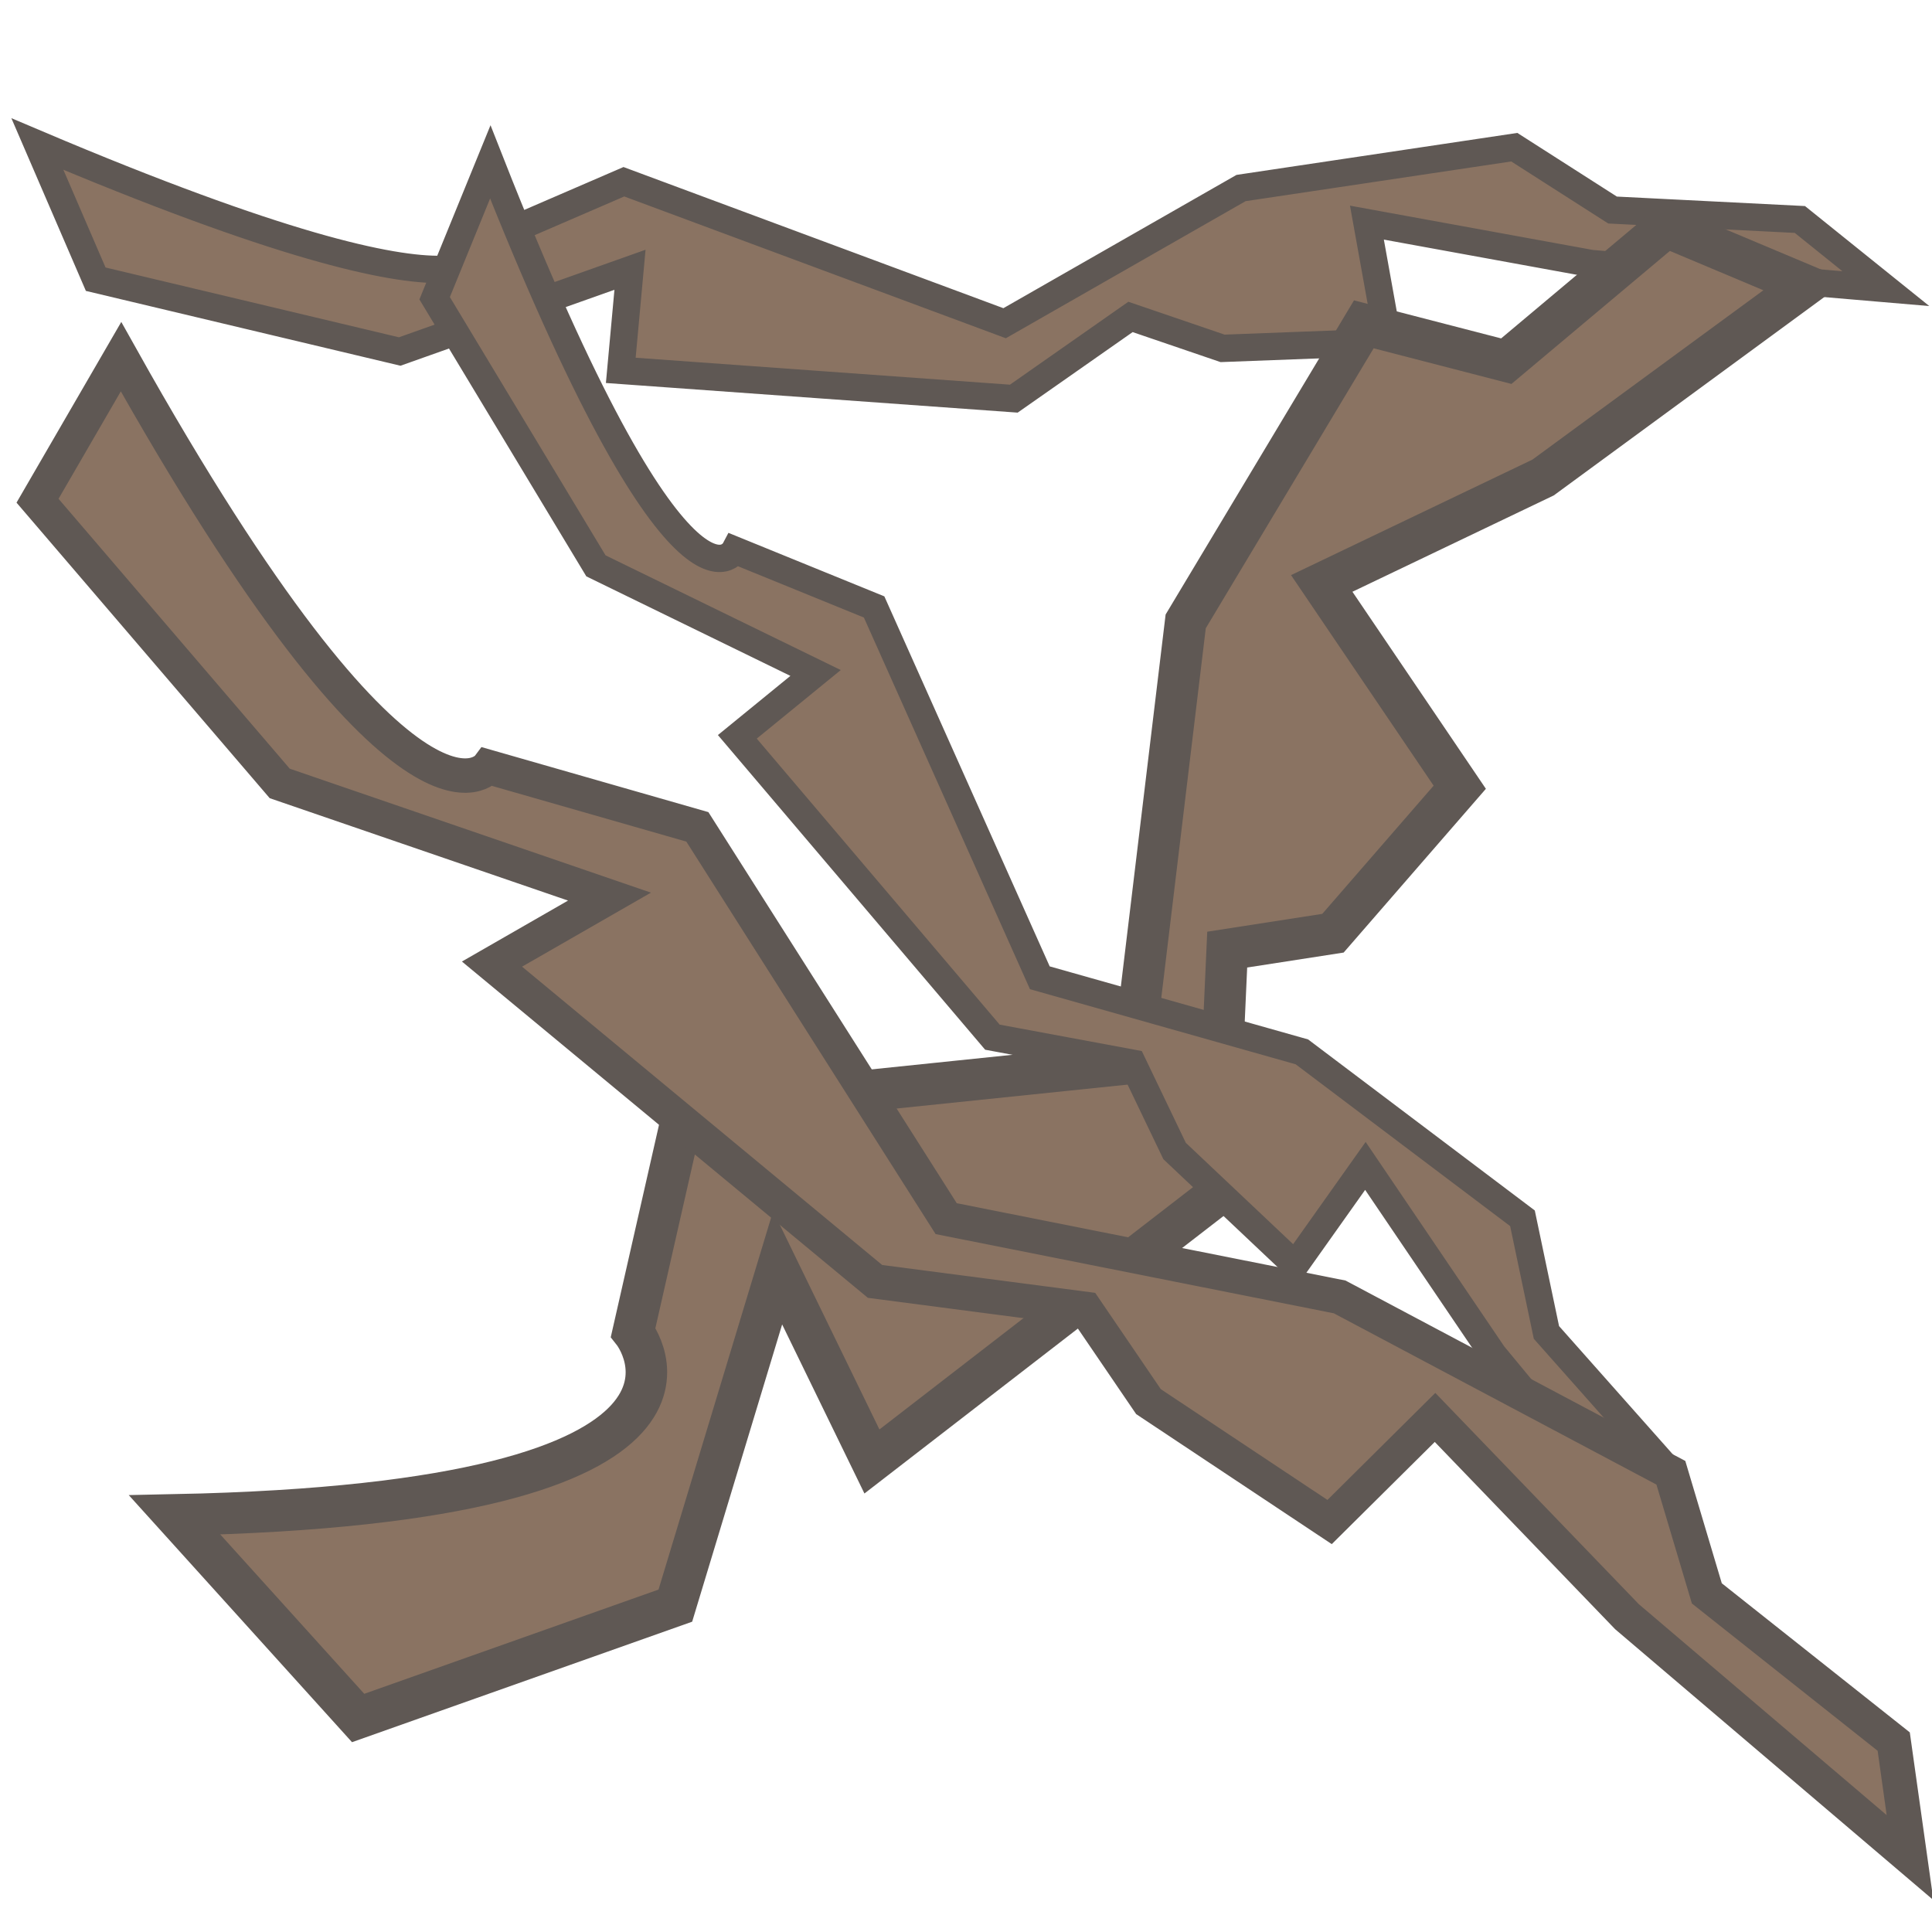 <?xml version="1.0" encoding="UTF-8" standalone="no"?>
<!-- Created with Inkscape (http://www.inkscape.org/) -->

<svg
   width="70px"
   height="70px"
   viewBox="0 0 70 70"
   version="1.1"
   id="SVGRoot"
   sodipodi:docname="branches-1-1-1.svg"
   inkscape:version="1.1 (c68e22c387, 2021-05-23)"
   xmlns:inkscape="http://www.inkscape.org/namespaces/inkscape"
   xmlns:sodipodi="http://sodipodi.sourceforge.net/DTD/sodipodi-0.dtd"
   xmlns="http://www.w3.org/2000/svg"
   xmlns:svg="http://www.w3.org/2000/svg">
  <sodipodi:namedview
     id="namedview993"
     pagecolor="#505050"
     bordercolor="#eeeeee"
     borderopacity="1"
     inkscape:pageshadow="0"
     inkscape:pageopacity="0"
     inkscape:pagecheckerboard="0"
     inkscape:document-units="px"
     showgrid="false"
     inkscape:zoom="8.7988366"
     inkscape:cx="30.003967"
     inkscape:cy="32.049692"
     inkscape:window-width="1918"
     inkscape:window-height="1028"
     inkscape:window-x="1913"
     inkscape:window-y="0"
     inkscape:window-maximized="0"
     inkscape:current-layer="layer1" />
  <defs
     id="defs988">
    <marker
       style="overflow:visible;"
       id="Arrow1Lend"
       refX="0.0"
       refY="0.0"
       orient="auto"
       inkscape:stockid="Arrow1Lend"
       inkscape:isstock="true">
      <path
         transform="scale(0.8) rotate(180) translate(12.5,0)"
         style="fill-rule:evenodd;fill:context-stroke;stroke:context-stroke;stroke-width:1.0pt;"
         d="M 0.0,0.0 L 5.0,-5.0 L -12.5,0.0 L 5.0,5.0 L 0.0,0.0 z "
         id="path8418" />
    </marker>
    <linearGradient
       id="linearGradient4147"
       inkscape:swatch="solid">
      <stop
         style="stop-color:#000000;stop-opacity:1;"
         offset="0"
         id="stop4145" />
    </linearGradient>
  </defs>
  <g
     inkscape:label="Layer 1"
     inkscape:groupmode="layer"
     id="layer1">
    <path
       style="fill:#8a7362;stroke:#5f5854;stroke-width:0.99px;stroke-linecap:butt;stroke-linejoin:miter;stroke-opacity:1;fill-opacity:1"
       d="M 1.355,5.219 C 18.821,12.622 17.597,8.749 17.597,8.749 L 22.604,6.585 36.399,11.711 44.965,6.813 54.866,5.333 58.426,7.61 65.213,7.952 68.328,10.458 57.647,9.547 49.526,8.066 50.305,12.394 44.297,12.622 40.96,11.483 36.732,14.444 22.492,13.419 22.826,9.774 14.482,12.736 3.468,10.116 Z"
       id="path160" />
    <path
       style="fill:#8a7362;fill-opacity:1;stroke:#5f5854;stroke-width:1.504px;stroke-linecap:butt;stroke-linejoin:miter;stroke-opacity:1"
       d="M 6.327,54.888 C 27.839,54.449 22.941,48.269 22.941,48.269 l 1.832,-8.063 16.26,-1.683 1.927,-16.009 6.454,-10.763 5.162,1.335 5.795,-4.865 5.035,2.117 -9.498,6.964 -8.019,3.837 5.001,7.384 -4.594,5.289 -3.832,0.594 -0.401,8.909 -12.471,9.637 -3.417,-7.02 -3.706,12.243 -11.493,4.071 z"
       id="path160-8" />
    <path
       style="fill:#8a7362;fill-opacity:1;stroke:#5f5854;stroke-width:0.99px;stroke-linecap:butt;stroke-linejoin:miter;stroke-opacity:1"
       d="M 17.764,5.867 C 24.714,23.519 26.62,19.933 26.62,19.933 l 5.051,2.058 6.004,13.436 9.495,2.684 7.992,6.03 0.868,4.136 4.509,5.083 0.393,3.978 -6.83,-8.261 -4.631,-6.834 -2.544,3.587 -4.37,-4.128 -1.525,-3.18 -5.075,-0.943 -9.242,-10.882 2.835,-2.314 -7.958,-3.881 -5.844,-9.696 z"
       id="path160-6" />
    <path
       style="fill:#8a7362;fill-opacity:1;stroke:#5f5854;stroke-width:1.247px;stroke-linecap:butt;stroke-linejoin:miter;stroke-opacity:1"
       d="M 4.385,12.924 C 14.82,31.573 17.683,27.785 17.683,27.785 l 7.584,2.174 9.015,14.195 14.257,2.836 12,6.371 1.303,4.37 6.771,5.37 0.591,4.203 L 58.948,58.575 51.994,51.356 48.174,55.146 41.612,50.784 39.323,47.424 31.704,46.428 17.826,34.931 22.083,32.486 10.135,28.385 1.36,18.142 Z"
       id="path160-6-5" />
  </g>
</svg>
